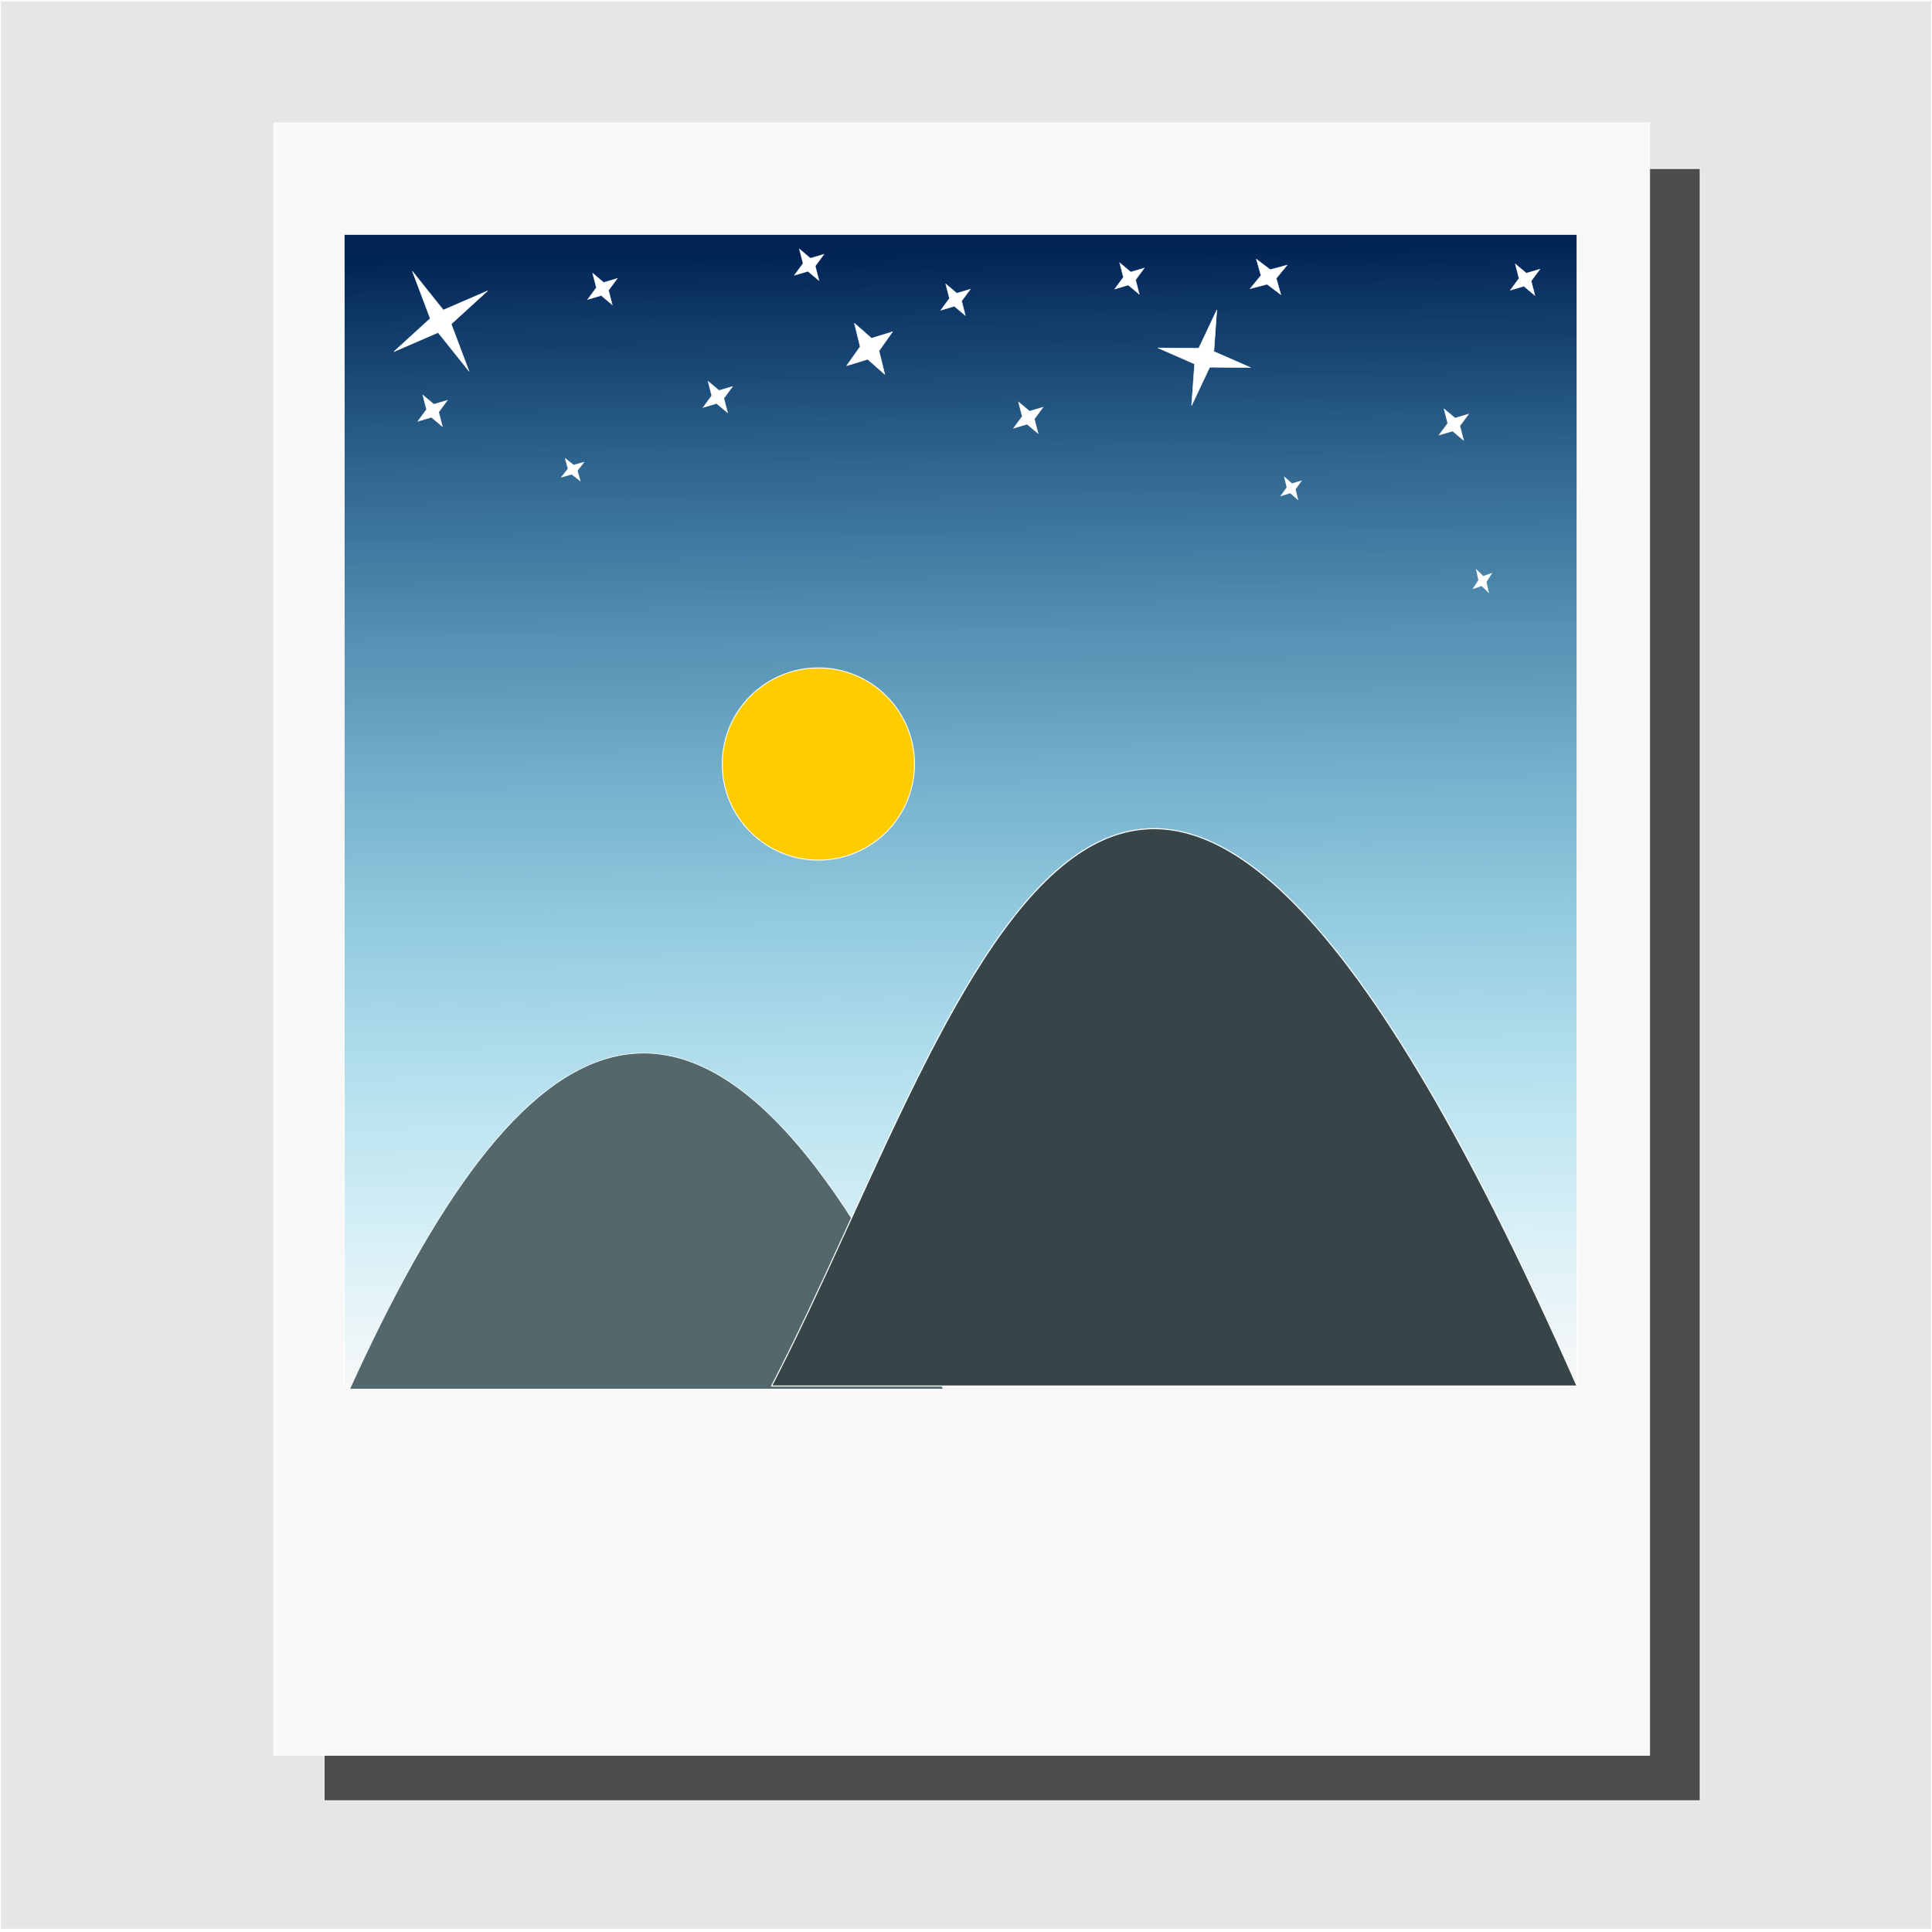 <?xml version="1.0" encoding="UTF-8" standalone="no"?>
<!-- Created with Inkscape (http://www.inkscape.org/) -->

<svg
   xmlns:osb="http://www.openswatchbook.org/uri/2009/osb"
   xmlns:dc="http://purl.org/dc/elements/1.1/"
   xmlns:cc="http://creativecommons.org/ns#"
   xmlns:rdf="http://www.w3.org/1999/02/22-rdf-syntax-ns#"
   xmlns:svg="http://www.w3.org/2000/svg"
   xmlns="http://www.w3.org/2000/svg"
   xmlns:xlink="http://www.w3.org/1999/xlink"
   xmlns:sodipodi="http://sodipodi.sourceforge.net/DTD/sodipodi-0.dtd"
   xmlns:inkscape="http://www.inkscape.org/namespaces/inkscape"
   width="300"
   height="300"
   viewBox="0 0 79.375 79.375"
   version="1.1"
   id="svg850"
   inkscape:version="0.92.4 (5da689c313, 2019-01-14)"
   sodipodi:docname="no-photo.svg">
  <defs
     id="defs844">
    <inkscape:path-effect
       effect="envelope"
       id="path-effect3013"
       is_visible="true"
       yy="true"
       xx="true"
       bendpath1="M 31.7,248.458 H 64.791"
       bendpath2="m 64.791,248.458 v 26.11"
       bendpath3="M 31.7,274.568 H 64.791"
       bendpath4="m 31.7,248.458 v 26.11" />
    <inkscape:path-effect
       effect="bspline"
       id="path-effect3011"
       is_visible="true"
       weight="33.333"
       steps="2"
       helper_size="0"
       apply_no_weight="true"
       apply_with_weight="true"
       only_selected="false" />
    <linearGradient
       inkscape:collect="always"
       id="linearGradient2997">
      <stop
         style="stop-color:#002255;stop-opacity:1"
         offset="0"
         id="stop2993" />
      <stop
         style="stop-color:#00ccff;stop-opacity:0;"
         offset="1"
         id="stop2995" />
    </linearGradient>
    <linearGradient
       inkscape:collect="always"
       id="linearGradient2969"
       osb:paint="gradient">
      <stop
         style="stop-color:#ff6600;stop-opacity:1;"
         offset="0"
         id="stop2965" />
      <stop
         style="stop-color:#ff6600;stop-opacity:0;"
         offset="1"
         id="stop2967" />
    </linearGradient>
    <linearGradient
       inkscape:collect="always"
       id="linearGradient1460"
       osb:paint="gradient">
      <stop
         style="stop-color:#ff7f2a;stop-opacity:1;"
         offset="0"
         id="stop1456" />
      <stop
         style="stop-color:#ff7f2a;stop-opacity:0;"
         offset="1"
         id="stop1458" />
    </linearGradient>
    <filter
       inkscape:collect="always"
       style="color-interpolation-filters:sRGB"
       id="filter1420"
       x="-0.036"
       width="1.072"
       y="-0.036"
       height="1.072">
      <feGaussianBlur
         inkscape:collect="always"
         stdDeviation="0.913"
         id="feGaussianBlur1422" />
    </filter>
    <linearGradient
       inkscape:collect="always"
       xlink:href="#linearGradient2997"
       id="linearGradient3001"
       x1="31.135"
       y1="227.855"
       x2="31.7"
       y2="274.568"
       gradientUnits="userSpaceOnUse" />
    <filter
       inkscape:collect="always"
       style="color-interpolation-filters:sRGB"
       id="filter3631"
       x="-0.167"
       width="1.335"
       y="-0.164"
       height="1.328">
      <feGaussianBlur
         inkscape:collect="always"
         stdDeviation="0.385"
         id="feGaussianBlur3633" />
    </filter>
    <filter
       inkscape:collect="always"
       style="color-interpolation-filters:sRGB"
       id="filter3631-7"
       x="-0.167"
       width="1.335"
       y="-0.164"
       height="1.328">
      <feGaussianBlur
         inkscape:collect="always"
         stdDeviation="0.385"
         id="feGaussianBlur3633-0" />
    </filter>
    <filter
       inkscape:collect="always"
       style="color-interpolation-filters:sRGB"
       id="filter3631-7-2"
       x="-0.167"
       width="1.335"
       y="-0.164"
       height="1.328">
      <feGaussianBlur
         inkscape:collect="always"
         stdDeviation="0.385"
         id="feGaussianBlur3633-0-9" />
    </filter>
    <filter
       inkscape:collect="always"
       style="color-interpolation-filters:sRGB"
       id="filter3631-7-7"
       x="-0.167"
       width="1.335"
       y="-0.164"
       height="1.328">
      <feGaussianBlur
         inkscape:collect="always"
         stdDeviation="0.385"
         id="feGaussianBlur3633-0-1" />
    </filter>
    <filter
       inkscape:collect="always"
       style="color-interpolation-filters:sRGB"
       id="filter3631-7-9"
       x="-0.167"
       width="1.335"
       y="-0.164"
       height="1.328">
      <feGaussianBlur
         inkscape:collect="always"
         stdDeviation="0.385"
         id="feGaussianBlur3633-0-6" />
    </filter>
    <filter
       inkscape:collect="always"
       style="color-interpolation-filters:sRGB"
       id="filter3631-7-3"
       x="-0.167"
       width="1.335"
       y="-0.164"
       height="1.328">
      <feGaussianBlur
         inkscape:collect="always"
         stdDeviation="0.385"
         id="feGaussianBlur3633-0-8" />
    </filter>
    <filter
       inkscape:collect="always"
       style="color-interpolation-filters:sRGB"
       id="filter3631-7-27"
       x="-0.167"
       width="1.335"
       y="-0.164"
       height="1.328">
      <feGaussianBlur
         inkscape:collect="always"
         stdDeviation="0.385"
         id="feGaussianBlur3633-0-61" />
    </filter>
    <filter
       inkscape:collect="always"
       style="color-interpolation-filters:sRGB"
       id="filter3631-7-8"
       x="-0.167"
       width="1.335"
       y="-0.164"
       height="1.328">
      <feGaussianBlur
         inkscape:collect="always"
         stdDeviation="0.385"
         id="feGaussianBlur3633-0-90" />
    </filter>
    <filter
       inkscape:collect="always"
       style="color-interpolation-filters:sRGB"
       id="filter3631-6"
       x="-0.167"
       width="1.335"
       y="-0.164"
       height="1.328">
      <feGaussianBlur
         inkscape:collect="always"
         stdDeviation="0.385"
         id="feGaussianBlur3633-03" />
    </filter>
    <filter
       inkscape:collect="always"
       style="color-interpolation-filters:sRGB"
       id="filter3631-7-0"
       x="-0.167"
       width="1.335"
       y="-0.164"
       height="1.328">
      <feGaussianBlur
         inkscape:collect="always"
         stdDeviation="0.385"
         id="feGaussianBlur3633-0-3" />
    </filter>
    <filter
       inkscape:collect="always"
       style="color-interpolation-filters:sRGB"
       id="filter3631-7-31"
       x="-0.167"
       width="1.335"
       y="-0.164"
       height="1.328">
      <feGaussianBlur
         inkscape:collect="always"
         stdDeviation="0.385"
         id="feGaussianBlur3633-0-37" />
    </filter>
    <filter
       inkscape:collect="always"
       style="color-interpolation-filters:sRGB"
       id="filter3631-7-90"
       x="-0.167"
       width="1.335"
       y="-0.164"
       height="1.328">
      <feGaussianBlur
         inkscape:collect="always"
         stdDeviation="0.385"
         id="feGaussianBlur3633-0-68" />
    </filter>
    <filter
       inkscape:collect="always"
       style="color-interpolation-filters:sRGB"
       id="filter3631-7-5"
       x="-0.167"
       width="1.335"
       y="-0.164"
       height="1.328">
      <feGaussianBlur
         inkscape:collect="always"
         stdDeviation="0.385"
         id="feGaussianBlur3633-0-36" />
    </filter>
    <filter
       inkscape:collect="always"
       style="color-interpolation-filters:sRGB"
       id="filter3631-7-70"
       x="-0.167"
       width="1.335"
       y="-0.164"
       height="1.328">
      <feGaussianBlur
         inkscape:collect="always"
         stdDeviation="0.385"
         id="feGaussianBlur3633-0-2" />
    </filter>
    <filter
       inkscape:collect="always"
       style="color-interpolation-filters:sRGB"
       id="filter3631-7-78"
       x="-0.167"
       width="1.335"
       y="-0.164"
       height="1.328">
      <feGaussianBlur
         inkscape:collect="always"
         stdDeviation="0.385"
         id="feGaussianBlur3633-0-34" />
    </filter>
    <filter
       inkscape:collect="always"
       style="color-interpolation-filters:sRGB"
       id="filter3631-7-50"
       x="-0.167"
       width="1.335"
       y="-0.164"
       height="1.328">
      <feGaussianBlur
         inkscape:collect="always"
         stdDeviation="0.385"
         id="feGaussianBlur3633-0-18" />
    </filter>
    <filter
       inkscape:collect="always"
       style="color-interpolation-filters:sRGB"
       id="filter3869"
       x="-0.084"
       width="1.168"
       y="-0.084"
       height="1.168">
      <feGaussianBlur
         inkscape:collect="always"
         stdDeviation="0.277"
         id="feGaussianBlur3871" />
    </filter>
  </defs>
  <sodipodi:namedview
     id="base"
     pagecolor="#ffffff"
     bordercolor="#666666"
     borderopacity="1.0"
     inkscape:pageopacity="0.0"
     inkscape:pageshadow="2"
     inkscape:zoom="0.7"
     inkscape:cx="58.277639"
     inkscape:cy="254.22456"
     inkscape:document-units="px"
     inkscape:current-layer="layer1"
     showgrid="false"
     units="px"
     inkscape:window-width="2100"
     inkscape:window-height="1234"
     inkscape:window-x="2391"
     inkscape:window-y="-9"
     inkscape:window-maximized="1" />
  <g
     inkscape:label="Layer 1"
     inkscape:groupmode="layer"
     id="layer1"
     transform="translate(0,-217.625)">
    <rect
       style="opacity:1;fill:#e6e6e6;fill-opacity:1;stroke:#ffffff;stroke-width:0.033;stroke-linecap:round;stroke-linejoin:round;stroke-miterlimit:4;stroke-dasharray:none;stroke-opacity:0.969;paint-order:stroke markers fill"
       id="rect1430"
       width="79.331"
       height="79.221"
       x="0.024"
       y="217.66" />
    <g
       id="g1428"
       transform="matrix(0.929,0,0,1.102,3.135,-24.697)">
      <rect
         y="226.174"
         x="10.958"
         height="60.854"
         width="60.854"
         id="rect1395"
         style="opacity:1;fill:#4d4d4d;fill-opacity:1;stroke:#ffffff;stroke-width:0.033;stroke-linecap:round;stroke-linejoin:round;stroke-miterlimit:4;stroke-dasharray:none;stroke-opacity:0.969;paint-order:stroke markers fill;filter:url(#filter1420)" />
      <rect
         y="224.478"
         x="8.728"
         height="60.854"
         width="60.854"
         id="rect1395-2"
         style="opacity:0.99;fill:#f9f9f9;fill-opacity:1;stroke:#ffffff;stroke-width:0.033;stroke-linecap:round;stroke-linejoin:round;stroke-miterlimit:4;stroke-dasharray:none;stroke-opacity:0.969;paint-order:stroke markers fill" />
    </g>
    <rect
       style="opacity:1;fill:url(#linearGradient3001);fill-opacity:1;stroke:#ffffff;stroke-width:0.031;stroke-linecap:round;stroke-linejoin:round;stroke-miterlimit:4;stroke-dasharray:none;stroke-opacity:0.969;paint-order:stroke markers fill"
       id="rect1424"
       width="50.65"
       height="47.313"
       x="14.141"
       y="227.255" />
    <path
       style="opacity:1;fill:#53676c;fill-opacity:1;stroke:#ffffff;stroke-width:0.028;stroke-linecap:round;stroke-linejoin:round;stroke-miterlimit:4;stroke-dasharray:none;stroke-opacity:0.969;paint-order:stroke markers fill"
       d="m 38.758,274.699 v 0 0 c -9.891,-21.403 -17.509,-15.158 -24.394,0 z"
       id="rect2924"
       inkscape:connector-curvature="0"
       sodipodi:nodetypes="ccccc" />
    <path
       sodipodi:nodetypes="ccccc"
       inkscape:connector-curvature="0"
       id="path2927"
       d="m 64.791,274.568 v 0 0 c -18.755,-42.488 -24.929,-15.776 -33.091,0 z"
       style="opacity:1;fill:#374548;fill-opacity:1;stroke:#ffffff;stroke-width:0.044;stroke-linecap:round;stroke-linejoin:round;stroke-miterlimit:4;stroke-dasharray:none;stroke-opacity:0.969;paint-order:stroke markers fill" />
    <circle
       style="opacity:1;fill:#ffcc00;fill-opacity:1;stroke:#ffffff;stroke-width:0.037;stroke-linecap:round;stroke-linejoin:round;stroke-miterlimit:4;stroke-dasharray:none;stroke-opacity:0.969;paint-order:stroke markers fill;filter:url(#filter3869)"
       id="path2929"
       cx="33.623"
       cy="249.014"
       r="3.95" />
    <path
       sodipodi:type="star"
       style="opacity:1;fill:#ffffff;fill-opacity:1;stroke:#ffffff;stroke-width:0.033;stroke-linecap:round;stroke-linejoin:round;stroke-miterlimit:4;stroke-dasharray:none;stroke-opacity:0.969;paint-order:stroke markers fill;filter:url(#filter3631)"
       id="path3537"
       sodipodi:sides="4"
       sodipodi:cx="23.753578"
       sodipodi:cy="232.1203"
       sodipodi:r1="3.8615632"
       sodipodi:r2="0.76448256"
       sodipodi:arg1="1.0081045"
       sodipodi:arg2="1.7935027"
       inkscape:flatsided="false"
       inkscape:rounded="0"
       inkscape:randomized="0"
       d="m 25.814,235.387 -2.229,-2.521 -3.097,1.314 2.521,-2.229 -1.314,-3.097 2.229,2.521 3.097,-1.314 -2.521,2.229 z"
       transform="matrix(0.582,0.01,-0.011,0.622,6.835,86.208)" />
    <path
       sodipodi:type="star"
       style="opacity:1;fill:#ffffff;fill-opacity:1;stroke:#ffffff;stroke-width:0.033;stroke-linecap:round;stroke-linejoin:round;stroke-miterlimit:4;stroke-dasharray:none;stroke-opacity:0.969;paint-order:stroke markers fill;filter:url(#filter3631-7)"
       id="path3537-7"
       sodipodi:sides="4"
       sodipodi:cx="23.753578"
       sodipodi:cy="232.1203"
       sodipodi:r1="2.1849904"
       sodipodi:r2="0.76448256"
       sodipodi:arg1="0.96658537"
       sodipodi:arg2="1.7519836"
       inkscape:flatsided="false"
       inkscape:rounded="0"
       inkscape:randomized="0"
       d="m 24.995,233.918 -1.379,-1.046 -1.66,0.489 1.046,-1.379 -0.489,-1.66 1.379,1.046 1.66,-0.489 -1.046,1.379 z"
       transform="matrix(0.218,0.004,-0.004,0.268,56.655,179.192)" />
    <path
       sodipodi:type="star"
       style="opacity:1;fill:#ffffff;fill-opacity:1;stroke:#ffffff;stroke-width:0.033;stroke-linecap:round;stroke-linejoin:round;stroke-miterlimit:4;stroke-dasharray:none;stroke-opacity:0.969;paint-order:stroke markers fill;filter:url(#filter3631-7-2)"
       id="path3537-7-8"
       sodipodi:sides="4"
       sodipodi:cx="23.753578"
       sodipodi:cy="232.1203"
       sodipodi:r1="2.1849904"
       sodipodi:r2="0.76448256"
       sodipodi:arg1="0.96658537"
       sodipodi:arg2="1.7519836"
       inkscape:flatsided="false"
       inkscape:rounded="0"
       inkscape:randomized="0"
       d="m 24.995,233.918 -1.379,-1.046 -1.66,0.489 1.046,-1.379 -0.489,-1.66 1.379,1.046 1.66,-0.489 -1.046,1.379 z"
       transform="matrix(0.338,0.006,-0.006,0.361,18.115,145.56)" />
    <path
       sodipodi:type="star"
       style="opacity:1;fill:#ffffff;fill-opacity:1;stroke:#ffffff;stroke-width:0.033;stroke-linecap:round;stroke-linejoin:round;stroke-miterlimit:4;stroke-dasharray:none;stroke-opacity:0.969;paint-order:stroke markers fill;filter:url(#filter3631-7-7)"
       id="path3537-7-7"
       sodipodi:sides="4"
       sodipodi:cx="23.753578"
       sodipodi:cy="232.1203"
       sodipodi:r1="2.1849904"
       sodipodi:r2="0.76448256"
       sodipodi:arg1="0.96658537"
       sodipodi:arg2="1.7519836"
       inkscape:flatsided="false"
       inkscape:rounded="0"
       inkscape:randomized="0"
       d="m 24.995,233.918 -1.379,-1.046 -1.66,0.489 1.046,-1.379 -0.489,-1.66 1.379,1.046 1.66,-0.489 -1.046,1.379 z"
       transform="matrix(0.338,0.006,-0.006,0.361,32.622,146.001)" />
    <path
       sodipodi:type="star"
       style="opacity:1;fill:#ffffff;fill-opacity:1;stroke:#ffffff;stroke-width:0.033;stroke-linecap:round;stroke-linejoin:round;stroke-miterlimit:4;stroke-dasharray:none;stroke-opacity:0.969;paint-order:stroke markers fill;filter:url(#filter3631-7-9)"
       id="path3537-7-3"
       sodipodi:sides="4"
       sodipodi:cx="23.753578"
       sodipodi:cy="232.1203"
       sodipodi:r1="2.1849904"
       sodipodi:r2="0.76448256"
       sodipodi:arg1="0.96658537"
       sodipodi:arg2="1.7519836"
       inkscape:flatsided="false"
       inkscape:rounded="0"
       inkscape:randomized="0"
       d="m 24.995,233.918 -1.379,-1.046 -1.66,0.489 1.046,-1.379 -0.489,-1.66 1.379,1.046 1.66,-0.489 -1.046,1.379 z"
       transform="matrix(0.338,0.006,-0.006,0.361,26.608,144.565)" />
    <path
       sodipodi:type="star"
       style="opacity:1;fill:#ffffff;fill-opacity:1;stroke:#ffffff;stroke-width:0.033;stroke-linecap:round;stroke-linejoin:round;stroke-miterlimit:4;stroke-dasharray:none;stroke-opacity:0.969;paint-order:stroke markers fill;filter:url(#filter3631-7-3)"
       id="path3537-7-81"
       sodipodi:sides="4"
       sodipodi:cx="23.753578"
       sodipodi:cy="232.1203"
       sodipodi:r1="2.1849904"
       sodipodi:r2="0.76448256"
       sodipodi:arg1="0.96658537"
       sodipodi:arg2="1.7519836"
       inkscape:flatsided="false"
       inkscape:rounded="0"
       inkscape:randomized="0"
       d="m 24.995,233.918 -1.379,-1.046 -1.66,0.489 1.046,-1.379 -0.489,-1.66 1.379,1.046 1.66,-0.489 -1.046,1.379 z"
       transform="matrix(0.421,0.007,-0.008,0.404,43.977,135.059)" />
    <path
       sodipodi:type="star"
       style="opacity:1;fill:#ffffff;fill-opacity:1;stroke:#ffffff;stroke-width:0.033;stroke-linecap:round;stroke-linejoin:round;stroke-miterlimit:4;stroke-dasharray:none;stroke-opacity:0.969;paint-order:stroke markers fill;filter:url(#filter3631-7-27)"
       id="path3537-7-813"
       sodipodi:sides="4"
       sodipodi:cx="23.753578"
       sodipodi:cy="232.1203"
       sodipodi:r1="2.1849904"
       sodipodi:r2="0.76448256"
       sodipodi:arg1="0.96658537"
       sodipodi:arg2="1.7519836"
       inkscape:flatsided="false"
       inkscape:rounded="0"
       inkscape:randomized="0"
       d="m 24.995,233.918 -1.379,-1.046 -1.66,0.489 1.046,-1.379 -0.489,-1.66 1.379,1.046 1.66,-0.489 -1.046,1.379 z"
       transform="matrix(0.338,0.006,-0.006,0.361,39.769,145.131)" />
    <path
       sodipodi:type="star"
       style="opacity:1;fill:#ffffff;fill-opacity:1;stroke:#ffffff;stroke-width:0.033;stroke-linecap:round;stroke-linejoin:round;stroke-miterlimit:4;stroke-dasharray:none;stroke-opacity:0.969;paint-order:stroke markers fill;filter:url(#filter3631-7-8)"
       id="path3537-7-1"
       sodipodi:sides="4"
       sodipodi:cx="23.753578"
       sodipodi:cy="232.1203"
       sodipodi:r1="2.1849904"
       sodipodi:r2="0.76448256"
       sodipodi:arg1="0.96658537"
       sodipodi:arg2="1.7519836"
       inkscape:flatsided="false"
       inkscape:rounded="0"
       inkscape:randomized="0"
       d="m 24.995,233.918 -1.379,-1.046 -1.66,0.489 1.046,-1.379 -0.489,-1.66 1.379,1.046 1.66,-0.489 -1.046,1.379 z"
       transform="matrix(0.519,0.01,-0.01,0.578,25.719,97.551)" />
    <path
       sodipodi:type="star"
       style="opacity:1;fill:#ffffff;fill-opacity:1;stroke:#ffffff;stroke-width:0.033;stroke-linecap:round;stroke-linejoin:round;stroke-miterlimit:4;stroke-dasharray:none;stroke-opacity:0.969;paint-order:stroke markers fill;filter:url(#filter3631-6)"
       id="path3537-5"
       sodipodi:sides="4"
       sodipodi:cx="23.753578"
       sodipodi:cy="232.1203"
       sodipodi:r1="3.300534"
       sodipodi:r2="0.76448256"
       sodipodi:arg1="1.1515712"
       sodipodi:arg2="1.9369694"
       inkscape:flatsided="false"
       inkscape:rounded="0"
       inkscape:randomized="0"
       d="m 25.097,235.135 -1.617,-2.301 -2.741,0.63 2.301,-1.617 -0.63,-2.741 1.617,2.301 2.741,-0.63 -2.301,1.617 z"
       transform="matrix(0.462,0.354,-0.378,0.494,126.242,109.246)" />
    <path
       sodipodi:type="star"
       style="opacity:1;fill:#ffffff;fill-opacity:1;stroke:#ffffff;stroke-width:0.033;stroke-linecap:round;stroke-linejoin:round;stroke-miterlimit:4;stroke-dasharray:none;stroke-opacity:0.969;paint-order:stroke markers fill;filter:url(#filter3631-7-0)"
       id="path3537-7-9"
       sodipodi:sides="4"
       sodipodi:cx="23.753578"
       sodipodi:cy="232.1203"
       sodipodi:r1="2.1849904"
       sodipodi:r2="0.76448256"
       sodipodi:arg1="0.96658537"
       sodipodi:arg2="1.7519836"
       inkscape:flatsided="false"
       inkscape:rounded="0"
       inkscape:randomized="0"
       d="m 24.995,233.918 -1.379,-1.046 -1.66,0.489 1.046,-1.379 -0.489,-1.66 1.379,1.046 1.66,-0.489 -1.046,1.379 z"
       transform="matrix(0.338,0.006,-0.006,0.361,11.137,150.564)" />
    <path
       sodipodi:type="star"
       style="opacity:1;fill:#ffffff;fill-opacity:1;stroke:#ffffff;stroke-width:0.033;stroke-linecap:round;stroke-linejoin:round;stroke-miterlimit:4;stroke-dasharray:none;stroke-opacity:0.969;paint-order:stroke markers fill;filter:url(#filter3631-7-31)"
       id="path3537-7-5"
       sodipodi:sides="4"
       sodipodi:cx="23.753578"
       sodipodi:cy="232.1203"
       sodipodi:r1="2.1849904"
       sodipodi:r2="0.76448256"
       sodipodi:arg1="0.96658537"
       sodipodi:arg2="1.7519836"
       inkscape:flatsided="false"
       inkscape:rounded="0"
       inkscape:randomized="0"
       d="m 24.995,233.918 -1.379,-1.046 -1.66,0.489 1.046,-1.379 -0.489,-1.66 1.379,1.046 1.66,-0.489 -1.046,1.379 z"
       transform="matrix(0.338,0.006,-0.006,0.361,56.022,145.178)" />
    <path
       sodipodi:type="star"
       style="opacity:1;fill:#ffffff;fill-opacity:1;stroke:#ffffff;stroke-width:0.033;stroke-linecap:round;stroke-linejoin:round;stroke-miterlimit:4;stroke-dasharray:none;stroke-opacity:0.969;paint-order:stroke markers fill;filter:url(#filter3631-7-90)"
       id="path3537-7-4"
       sodipodi:sides="4"
       sodipodi:cx="23.753578"
       sodipodi:cy="232.1203"
       sodipodi:r1="2.1849904"
       sodipodi:r2="0.76448256"
       sodipodi:arg1="0.96658537"
       sodipodi:arg2="1.7519836"
       inkscape:flatsided="false"
       inkscape:rounded="0"
       inkscape:randomized="0"
       d="m 24.995,233.918 -1.379,-1.046 -1.66,0.489 1.046,-1.379 -0.489,-1.66 1.379,1.046 1.66,-0.489 -1.046,1.379 z"
       transform="matrix(0.338,0.006,-0.006,0.361,53.093,151.131)" />
    <path
       sodipodi:type="star"
       style="opacity:1;fill:#ffffff;fill-opacity:1;stroke:#ffffff;stroke-width:0.033;stroke-linecap:round;stroke-linejoin:round;stroke-miterlimit:4;stroke-dasharray:none;stroke-opacity:0.969;paint-order:stroke markers fill;filter:url(#filter3631-7-5)"
       id="path3537-7-59"
       sodipodi:sides="4"
       sodipodi:cx="23.753578"
       sodipodi:cy="232.1203"
       sodipodi:r1="2.1849904"
       sodipodi:r2="0.76448256"
       sodipodi:arg1="0.96658537"
       sodipodi:arg2="1.7519836"
       inkscape:flatsided="false"
       inkscape:rounded="0"
       inkscape:randomized="0"
       d="m 24.995,233.918 -1.379,-1.046 -1.66,0.489 1.046,-1.379 -0.489,-1.66 1.379,1.046 1.66,-0.489 -1.046,1.379 z"
       transform="matrix(0.338,0.006,-0.006,0.361,35.611,150.848)" />
    <path
       sodipodi:type="star"
       style="opacity:1;fill:#ffffff;fill-opacity:1;stroke:#ffffff;stroke-width:0.033;stroke-linecap:round;stroke-linejoin:round;stroke-miterlimit:4;stroke-dasharray:none;stroke-opacity:0.969;paint-order:stroke markers fill;filter:url(#filter3631-7-70)"
       id="path3537-7-35"
       sodipodi:sides="4"
       sodipodi:cx="23.753578"
       sodipodi:cy="232.1203"
       sodipodi:r1="2.1849904"
       sodipodi:r2="0.76448256"
       sodipodi:arg1="0.96658537"
       sodipodi:arg2="1.7519836"
       inkscape:flatsided="false"
       inkscape:rounded="0"
       inkscape:randomized="0"
       d="m 24.995,233.918 -1.379,-1.046 -1.66,0.489 1.046,-1.379 -0.489,-1.66 1.379,1.046 1.66,-0.489 -1.046,1.379 z"
       transform="matrix(0.338,0.006,-0.006,0.361,22.855,149.997)" />
    <path
       sodipodi:type="star"
       style="opacity:1;fill:#ffffff;fill-opacity:1;stroke:#ffffff;stroke-width:0.033;stroke-linecap:round;stroke-linejoin:round;stroke-miterlimit:4;stroke-dasharray:none;stroke-opacity:0.969;paint-order:stroke markers fill;filter:url(#filter3631-7-78)"
       id="path3537-7-0"
       sodipodi:sides="4"
       sodipodi:cx="23.753578"
       sodipodi:cy="232.1203"
       sodipodi:r1="2.1849904"
       sodipodi:r2="0.76448256"
       sodipodi:arg1="0.96658537"
       sodipodi:arg2="1.7519836"
       inkscape:flatsided="false"
       inkscape:rounded="0"
       inkscape:randomized="0"
       d="m 24.995,233.918 -1.379,-1.046 -1.66,0.489 1.046,-1.379 -0.489,-1.66 1.379,1.046 1.66,-0.489 -1.046,1.379 z"
       transform="matrix(0.24,0.004,-0.005,0.264,48.505,176.313)" />
    <path
       sodipodi:type="star"
       style="opacity:1;fill:#ffffff;fill-opacity:1;stroke:#ffffff;stroke-width:0.033;stroke-linecap:round;stroke-linejoin:round;stroke-miterlimit:4;stroke-dasharray:none;stroke-opacity:0.969;paint-order:stroke markers fill;filter:url(#filter3631-7-50)"
       id="path3537-7-18"
       sodipodi:sides="4"
       sodipodi:cx="23.753578"
       sodipodi:cy="232.1203"
       sodipodi:r1="2.1849904"
       sodipodi:r2="0.76448256"
       sodipodi:arg1="0.96658537"
       sodipodi:arg2="1.7519836"
       inkscape:flatsided="false"
       inkscape:rounded="0"
       inkscape:randomized="0"
       d="m 24.995,233.918 -1.379,-1.046 -1.66,0.489 1.046,-1.379 -0.489,-1.66 1.379,1.046 1.66,-0.489 -1.046,1.379 z"
       transform="matrix(0.263,0.004,-0.005,0.261,18.442,176.243)" />
  </g>
</svg>
